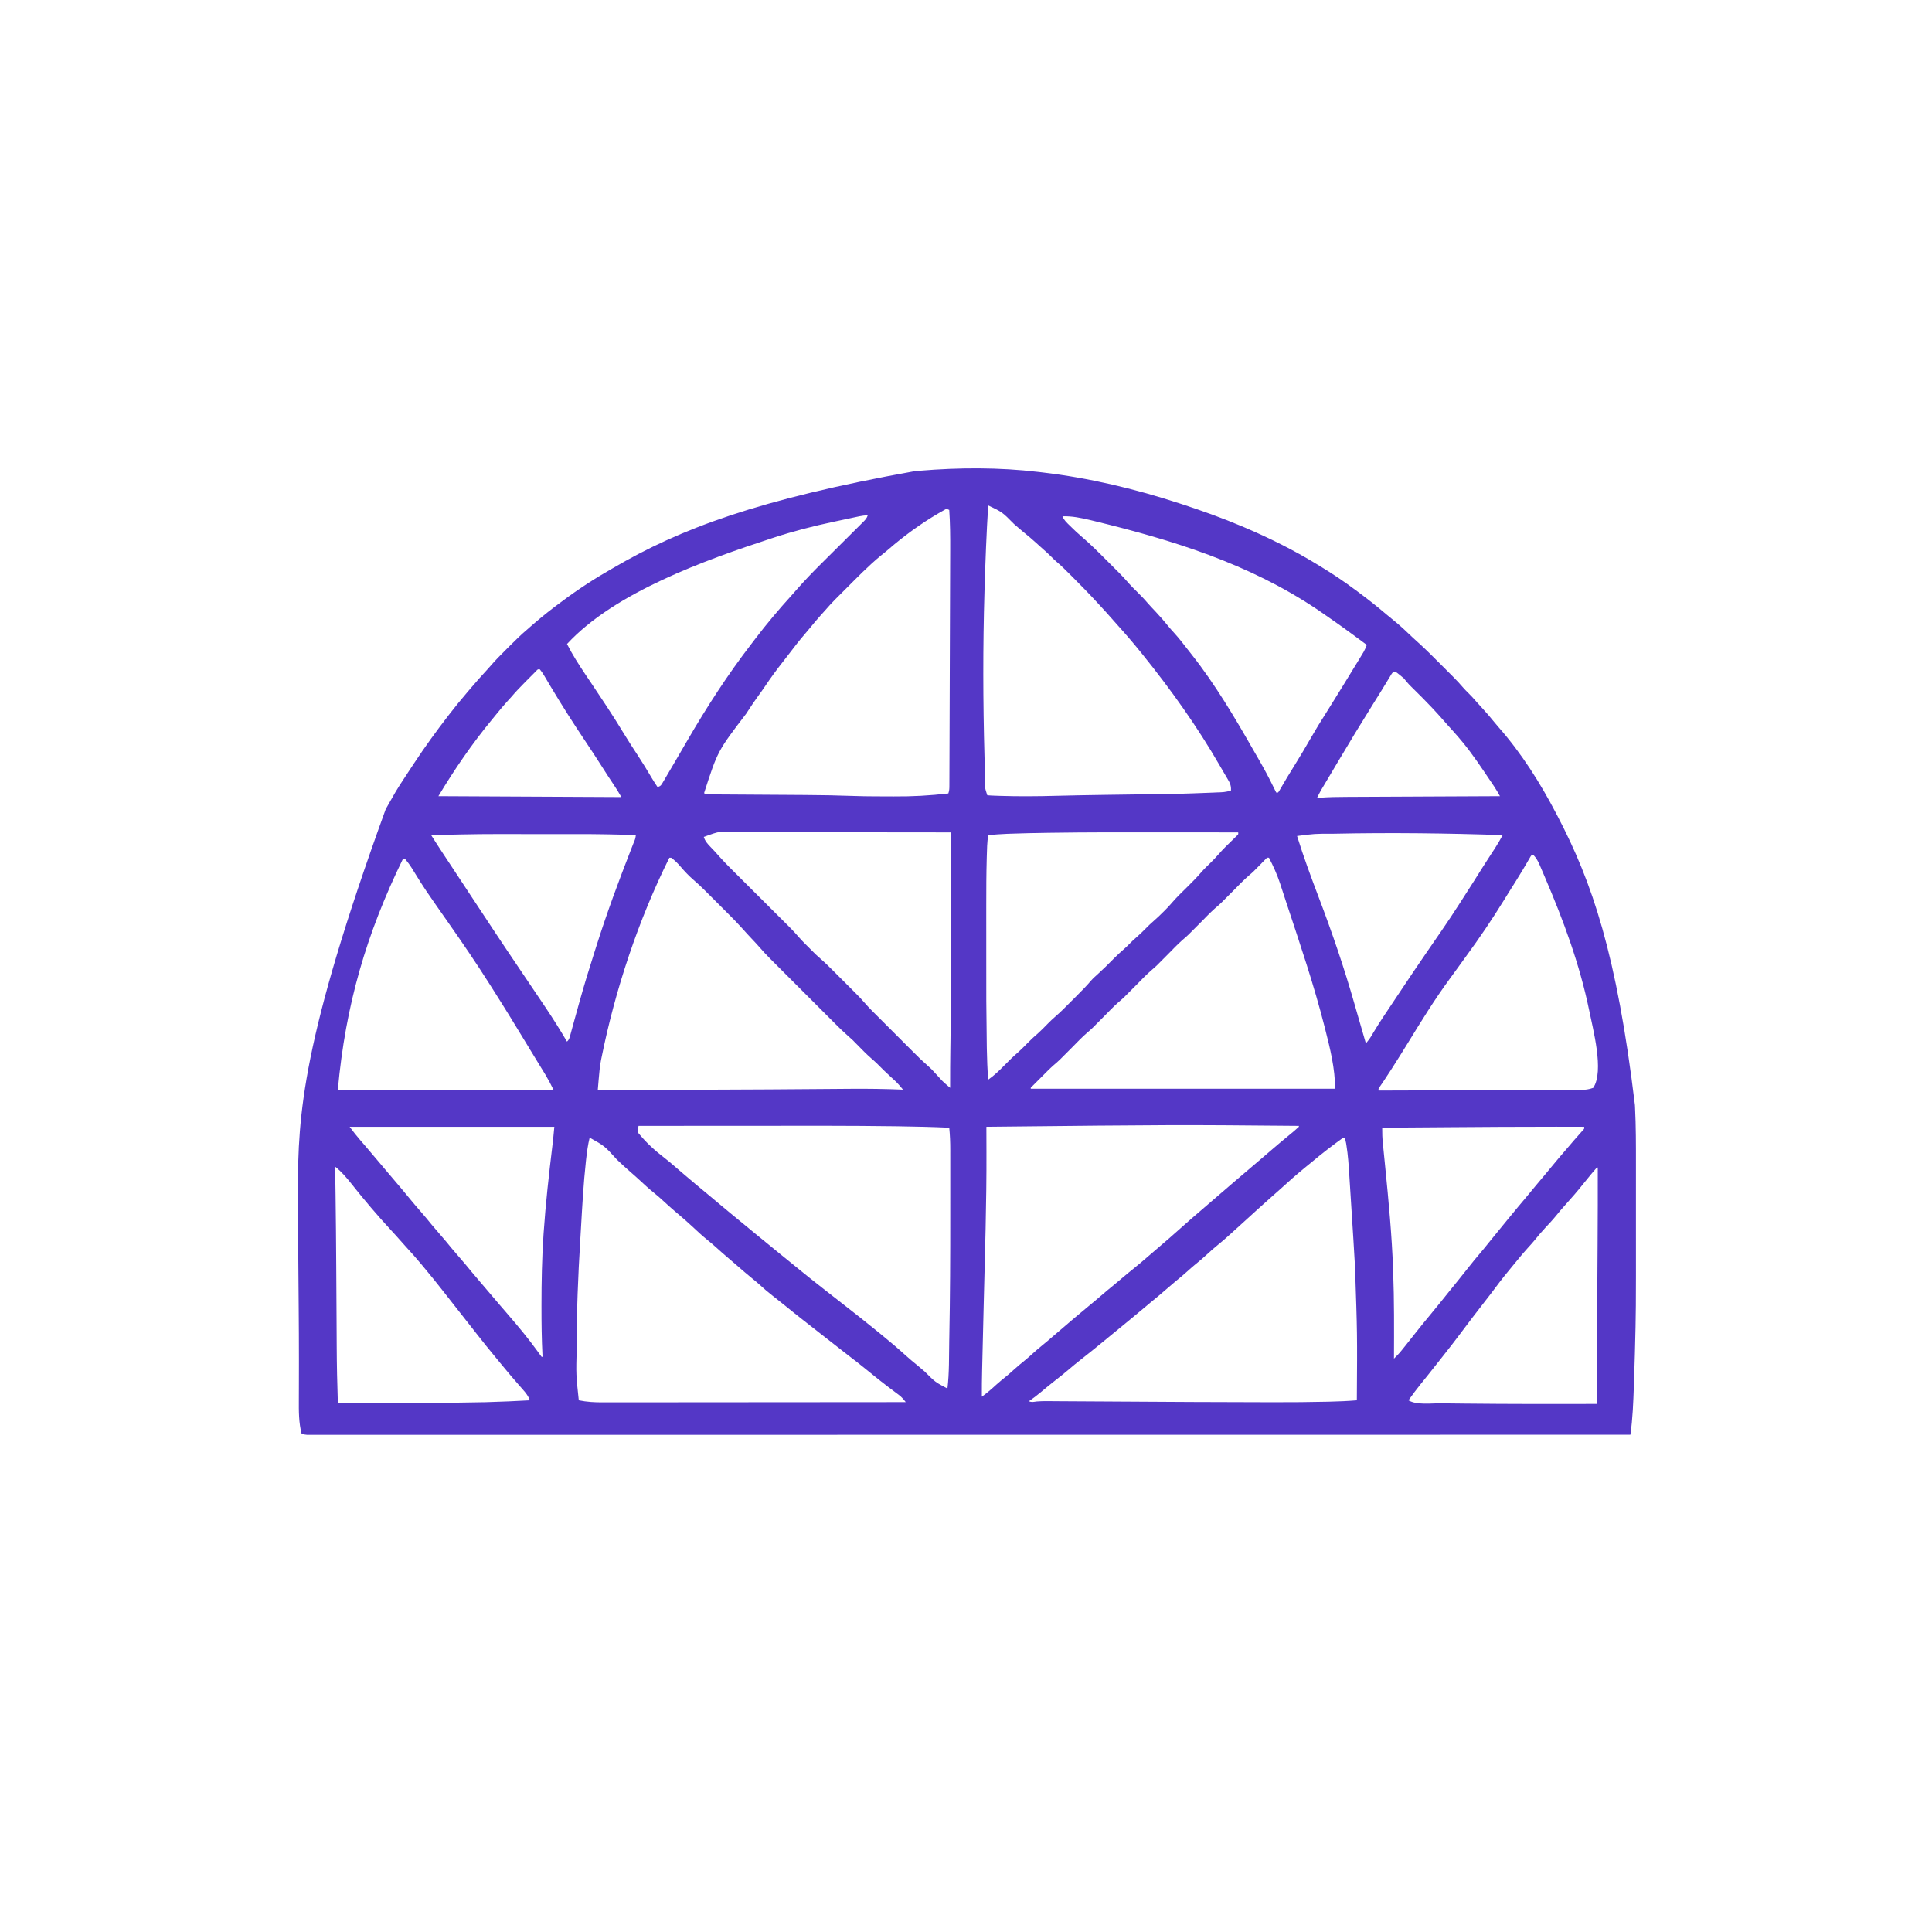 <?xml version="1.0" encoding="UTF-8"?>
<svg version="1.1" xmlns="http://www.w3.org/2000/svg" width="2133" height="2133">
<path d="M0 0 C1.504 0.174 3.007 0.347 4.511 0.52 C56.542 6.597 107.246 18.726 157 35 C158.208 35.395 158.208 35.395 159.441 35.797 C181.626 43.062 203.492 50.912 225 60 C226.118 60.472 227.236 60.945 228.388 61.431 C255.847 73.133 282.523 86.44 308 102 C309.01 102.612 310.021 103.225 311.062 103.855 C324.482 112.009 337.429 120.592 350 130 C351.093 130.808 352.187 131.615 353.281 132.422 C363.891 140.296 374.282 148.435 384.323 157.024 C387.604 159.831 390.935 162.558 394.312 165.25 C401.117 170.785 407.403 176.866 413.759 182.902 C416.264 185.247 418.813 187.54 421.359 189.84 C429.117 196.899 436.496 204.346 443.902 211.771 C446.322 214.197 448.748 216.617 451.174 219.037 C452.737 220.601 454.3 222.166 455.863 223.73 C456.577 224.442 457.291 225.154 458.026 225.887 C462.025 229.904 465.849 234.019 469.541 238.321 C471.272 240.312 473.102 242.168 475 244 C478.171 247.128 481.126 250.369 484.027 253.746 C485.965 255.96 487.951 258.122 489.952 260.278 C494.715 265.413 499.255 270.659 503.645 276.121 C505.303 278.148 506.973 280.132 508.699 282.098 C533.863 310.765 554.393 343.256 572 377 C572.58 378.104 573.16 379.207 573.757 380.344 C611.667 452.901 639.021 532.487 659 699 C659.062 700.198 659.062 700.198 659.126 701.421 C660.181 722.397 660.148 743.364 660.134 764.361 C660.132 769.468 660.134 774.576 660.136 779.684 C660.138 788.286 660.135 796.888 660.13 805.489 C660.126 814.193 660.126 822.896 660.13 831.6 C660.182 926.604 660.182 926.604 659 972 C658.98 972.805 658.959 973.61 658.938 974.439 C658.728 982.659 658.482 990.877 658.18 999.094 C658.058 1002.429 657.948 1005.764 657.838 1009.1 C657.216 1027.068 656.586 1045.193 654 1063 C609.255 1063.005 564.51 1063.011 519.765 1063.016 C518.451 1063.016 518.451 1063.016 517.111 1063.016 C423.32 1063.027 329.528 1063.036 235.736 1063.042 C233.653 1063.042 231.57 1063.043 229.487 1063.043 C185.773 1063.046 142.059 1063.048 98.345 1063.051 C76.387 1063.052 54.428 1063.053 32.47 1063.055 C29.158 1063.055 25.846 1063.055 22.533 1063.055 C-28.489 1063.058 -79.512 1063.062 -130.534 1063.069 C-132.18 1063.069 -132.18 1063.069 -133.86 1063.069 C-151.556 1063.071 -169.252 1063.074 -186.948 1063.076 C-237.901 1063.082 -288.853 1063.089 -339.806 1063.091 C-341.377 1063.091 -341.377 1063.091 -342.98 1063.091 C-365.965 1063.092 -388.95 1063.093 -411.935 1063.094 C-421.183 1063.094 -430.431 1063.095 -439.678 1063.095 C-440.69 1063.095 -441.702 1063.095 -442.745 1063.095 C-475.388 1063.096 -508.031 1063.1 -540.674 1063.106 C-573.541 1063.112 -606.407 1063.115 -639.274 1063.114 C-643.81 1063.113 -648.346 1063.113 -652.882 1063.113 C-653.772 1063.113 -654.661 1063.113 -655.577 1063.113 C-669.689 1063.113 -683.801 1063.116 -697.914 1063.12 C-711.772 1063.124 -725.63 1063.125 -739.488 1063.122 C-747.624 1063.12 -755.761 1063.121 -763.898 1063.126 C-769.92 1063.13 -775.943 1063.128 -781.965 1063.124 C-784.4 1063.123 -786.835 1063.124 -789.27 1063.127 C-792.554 1063.131 -795.838 1063.128 -799.122 1063.124 C-800.077 1063.127 -801.031 1063.129 -802.015 1063.132 C-802.885 1063.129 -803.756 1063.127 -804.653 1063.125 C-805.402 1063.125 -806.15 1063.125 -806.922 1063.125 C-809.058 1062.997 -810.946 1062.585 -813 1062 C-816.192 1049.658 -816.144 1037.05 -816.062 1024.371 C-816.058 1022.919 -816.054 1021.466 -816.05 1020.013 C-816.042 1016.842 -816.031 1013.671 -816.018 1010.499 C-815.984 1001.466 -815.973 992.432 -815.969 983.398 C-815.968 982.403 -815.968 981.408 -815.967 980.382 C-815.962 961.517 -816.075 942.653 -816.219 923.789 C-816.224 923.068 -816.23 922.346 -816.235 921.603 C-816.346 907.038 -816.466 892.473 -816.591 877.908 C-816.825 850.589 -817.047 823.27 -817.055 795.949 C-817.055 794.939 -817.056 793.929 -817.057 792.888 C-817.098 710.16 -812.629 627.243 -720.164 372.367 C-717.901 368.554 -715.714 364.712 -713.591 360.819 C-707.971 350.537 -701.503 340.815 -695.028 331.057 C-692.989 327.984 -690.961 324.905 -688.934 321.824 C-676.96 303.686 -664.318 286.171 -651 269 C-650.518 268.376 -650.036 267.752 -649.539 267.109 C-643.361 259.122 -636.998 251.323 -630.422 243.661 C-628.952 241.944 -627.489 240.221 -626.027 238.496 C-620.373 231.841 -614.613 225.311 -608.668 218.914 C-607.29 217.409 -605.915 215.9 -604.592 214.347 C-599.179 207.991 -593.285 202.134 -587.376 196.245 C-585.566 194.441 -583.762 192.632 -581.959 190.822 C-576.141 185.001 -570.292 179.313 -564 174 C-562.808 172.955 -561.618 171.909 -560.43 170.859 C-552.166 163.614 -543.75 156.649 -535 150 C-534.331 149.489 -533.662 148.978 -532.973 148.452 C-514.785 134.622 -495.721 121.46 -475.887 110.087 C-473.78 108.873 -471.687 107.636 -469.594 106.398 C-394.707 62.494 -308.63 30.188 -136.023 -0.839 C-134.095 -0.992 -132.169 -1.156 -130.243 -1.321 C-87.349 -4.916 -42.763 -5.092 0 0 Z M-55 37 C-56.926 67.643 -58.072 98.312 -59 129 C-59.031 130.033 -59.063 131.065 -59.095 132.129 C-60.907 192.846 -60.772 253.778 -59.07 314.496 C-59.001 316.981 -58.935 319.466 -58.871 321.951 C-58.755 326.364 -58.631 330.776 -58.5 335.188 C-58.465 336.406 -58.429 337.625 -58.393 338.881 C-58.801 348.507 -58.801 348.507 -56 357 C-54.475 357.16 -52.942 357.252 -51.41 357.316 C-49.92 357.379 -49.92 357.379 -48.4 357.444 C-47.299 357.483 -46.197 357.522 -45.062 357.562 C-43.903 357.604 -42.743 357.646 -41.549 357.689 C-21.137 358.349 -0.728 358.166 19.683 357.617 C37.894 357.133 56.105 356.823 74.32 356.564 C77.009 356.525 79.698 356.486 82.387 356.447 C94.127 356.276 105.867 356.107 117.607 355.95 C156.186 355.488 156.186 355.488 194.734 353.996 C195.92 353.933 195.92 353.933 197.13 353.87 C205.186 353.64 205.186 353.64 213 352 C213.462 346.755 212.022 343.5 209.375 339.125 C208.979 338.447 208.583 337.769 208.175 337.071 C207.285 335.55 206.389 334.033 205.489 332.518 C203.887 329.809 202.313 327.084 200.742 324.355 C175.582 280.732 146.602 240.153 115 201 C114.317 200.153 113.634 199.306 112.93 198.434 C104.559 188.128 95.926 178.051 87.004 168.219 C85.187 166.207 83.401 164.173 81.625 162.125 C77.358 157.235 72.97 152.457 68.563 147.692 C67.525 146.569 66.49 145.443 65.457 144.315 C56.725 134.791 47.688 125.583 38.562 116.438 C38 115.873 37.438 115.308 36.859 114.726 C31.274 109.121 25.701 103.544 19.65 98.436 C17.847 96.867 16.173 95.206 14.5 93.5 C11.533 90.486 8.427 87.701 5.223 84.941 C2.67 82.712 0.181 80.42 -2.312 78.125 C-6.748 74.079 -11.31 70.253 -15.98 66.484 C-19.567 63.534 -23.064 60.491 -26.562 57.438 C-39.482 44.351 -39.482 44.351 -55 37 Z M-104.125 42.414 C-105.424 43.137 -106.715 43.876 -108 44.625 C-108.703 45.029 -109.406 45.433 -110.13 45.849 C-129.506 57.196 -148.165 70.785 -165.109 85.508 C-167.774 87.805 -170.494 90.001 -173.25 92.188 C-187.414 103.804 -200.174 117.076 -213.125 130 C-213.855 130.728 -214.586 131.455 -215.338 132.205 C-217.46 134.321 -219.578 136.441 -221.695 138.562 C-222.327 139.192 -222.959 139.822 -223.61 140.471 C-227.394 144.275 -230.993 148.196 -234.497 152.259 C-236.416 154.482 -238.394 156.646 -240.375 158.812 C-244.274 163.133 -247.975 167.581 -251.633 172.105 C-253.684 174.613 -255.774 177.081 -257.886 179.537 C-263.731 186.345 -269.202 193.396 -274.613 200.551 C-276.871 203.532 -279.16 206.485 -281.48 209.418 C-288.666 218.507 -295.417 227.777 -301.867 237.402 C-304.146 240.79 -306.516 244.096 -308.934 247.387 C-312.87 252.769 -316.564 258.279 -320.188 263.875 C-320.832 264.867 -321.476 265.86 -322.14 266.883 C-353.672 308.161 -353.672 308.161 -368.54 354.174 C-368.362 354.777 -368.184 355.379 -368 356 C-367.301 356.004 -366.602 356.008 -365.882 356.013 C-348.722 356.117 -331.562 356.226 -314.402 356.339 C-306.103 356.394 -297.804 356.448 -289.505 356.497 C-282.255 356.541 -275.006 356.587 -267.756 356.637 C-263.932 356.663 -260.108 356.688 -256.285 356.709 C-238.681 356.808 -221.115 357.137 -203.522 357.775 C-195.848 358.05 -188.183 358.176 -180.504 358.203 C-179.831 358.206 -179.158 358.209 -178.465 358.212 C-174.914 358.226 -171.364 358.236 -167.814 358.24 C-164.981 358.245 -162.149 358.259 -159.316 358.281 C-139.019 358.44 -119.166 357.366 -99 355 C-98.024 352.073 -97.87 350.188 -97.859 347.139 C-97.852 346.131 -97.846 345.123 -97.84 344.085 C-97.838 342.974 -97.837 341.864 -97.835 340.72 C-97.829 339.542 -97.824 338.365 -97.818 337.152 C-97.803 333.877 -97.793 330.603 -97.785 327.328 C-97.775 323.798 -97.759 320.268 -97.744 316.738 C-97.715 309.816 -97.692 302.894 -97.671 295.972 C-97.654 290.338 -97.635 284.704 -97.614 279.07 C-97.611 278.268 -97.608 277.467 -97.605 276.641 C-97.599 275.012 -97.593 273.383 -97.587 271.754 C-97.531 256.46 -97.482 241.166 -97.434 225.872 C-97.393 212.78 -97.347 199.689 -97.297 186.597 C-97.239 171.383 -97.184 156.169 -97.134 140.954 C-97.129 139.326 -97.124 137.699 -97.118 136.071 C-97.116 135.27 -97.113 134.469 -97.11 133.644 C-97.092 128.032 -97.071 122.421 -97.049 116.809 C-97.022 109.947 -96.999 103.085 -96.981 96.223 C-96.971 92.729 -96.96 89.235 -96.945 85.741 C-96.883 71.123 -96.991 56.587 -98 42 C-101.062 40.602 -101.062 40.602 -104.125 42.414 Z M-197.182 48.99 C-198.219 49.208 -199.256 49.426 -200.324 49.65 C-201.447 49.891 -202.57 50.131 -203.727 50.379 C-204.902 50.629 -206.078 50.878 -207.289 51.136 C-209.793 51.669 -212.296 52.205 -214.799 52.742 C-218.533 53.543 -222.268 54.331 -226.004 55.119 C-248.314 59.867 -270.325 65.506 -292 72.625 C-292.768 72.876 -293.536 73.126 -294.327 73.385 C-367.271 97.265 -467.245 132.803 -520 190 C-514.023 201.74 -507.025 212.706 -499.688 223.625 C-499.215 224.329 -498.742 225.032 -498.255 225.757 C-496.305 228.658 -494.354 231.557 -492.4 234.456 C-487.261 242.085 -482.178 249.751 -477.125 257.438 C-476.689 258.101 -476.252 258.765 -475.803 259.449 C-469.241 269.44 -462.896 279.542 -456.683 289.754 C-451.748 297.849 -446.603 305.788 -441.386 313.703 C-436.192 321.62 -431.3 329.694 -426.488 337.848 C-424.435 341.314 -422.273 344.673 -420 348 C-416.244 346.748 -415.894 345.633 -413.918 342.277 C-413.323 341.277 -412.728 340.276 -412.116 339.245 C-411.479 338.154 -410.843 337.062 -410.188 335.938 C-409.187 334.244 -409.187 334.244 -408.166 332.517 C-406.099 329.018 -404.049 325.509 -402 322 C-400.832 320.006 -399.664 318.013 -398.496 316.02 C-394.646 309.435 -390.813 302.841 -386.981 296.246 C-365.631 259.5 -342.732 224.023 -316.789 190.328 C-315.268 188.349 -313.756 186.365 -312.25 184.375 C-299.597 167.726 -286.053 151.698 -272 136.215 C-270.204 134.226 -268.44 132.214 -266.688 130.188 C-257.616 119.807 -248.068 109.936 -238.28 100.235 C-236.247 98.22 -234.217 96.201 -232.189 94.181 C-226.433 88.449 -220.671 82.723 -214.906 77.001 C-211.354 73.476 -207.807 69.947 -204.263 66.414 C-202.918 65.075 -201.57 63.737 -200.221 62.402 C-198.348 60.548 -196.48 58.687 -194.615 56.826 C-194.057 56.277 -193.5 55.729 -192.926 55.163 C-190.555 52.787 -189.077 51.232 -188 48 C-191.37 48 -193.927 48.302 -197.182 48.99 Z M27 49 C28.666 53.333 31.874 56.136 35.125 59.312 C35.713 59.894 36.301 60.475 36.907 61.073 C40.489 64.588 44.131 68 47.954 71.253 C57.541 79.439 66.427 88.272 75.323 97.193 C77.689 99.564 80.06 101.93 82.432 104.295 C83.959 105.823 85.485 107.351 87.012 108.879 C87.71 109.575 88.408 110.271 89.127 110.988 C93.048 114.928 96.795 118.963 100.408 123.188 C103.121 126.276 106.065 129.126 109 132 C113.175 136.132 117.244 140.27 121.039 144.758 C123.897 148.025 126.896 151.156 129.875 154.312 C134.794 159.541 139.454 164.859 143.934 170.469 C146.001 173.001 148.161 175.407 150.375 177.812 C155.377 183.316 159.921 189.142 164.464 195.022 C166.07 197.09 167.693 199.144 169.32 201.195 C195.634 234.487 217.265 271.182 238.269 307.975 C239.942 310.899 241.629 313.816 243.32 316.73 C249.258 326.989 254.834 337.333 260 348 C260.997 350.001 261.996 352.002 263 354 C263.66 354 264.32 354 265 354 C266.162 352.52 266.162 352.52 267.258 350.539 C267.71 349.771 268.162 349.003 268.628 348.212 C269.122 347.359 269.616 346.505 270.125 345.625 C271.213 343.775 272.303 341.926 273.395 340.078 C273.978 339.089 274.561 338.099 275.163 337.08 C278.311 331.803 281.57 326.595 284.812 321.375 C290.291 312.528 295.589 303.598 300.75 294.562 C306.416 284.649 312.343 274.959 318.505 265.348 C321.189 261.132 323.812 256.878 326.438 252.625 C326.979 251.748 327.521 250.87 328.079 249.967 C329.175 248.191 330.272 246.415 331.368 244.64 C332.968 242.051 334.575 239.466 336.184 236.883 C342.252 227.129 348.253 217.336 354.188 207.5 C354.836 206.431 355.484 205.362 356.152 204.261 C356.755 203.257 357.359 202.253 357.98 201.219 C358.516 200.331 359.051 199.444 359.602 198.529 C360.96 196.072 362.019 193.627 363 191 C336.79 171.593 336.79 171.593 310 153 C309.159 152.436 308.317 151.871 307.451 151.29 C232.32 101.108 148.373 75.144 61.375 54.062 C60.141 53.763 58.907 53.464 57.636 53.156 C47.444 50.752 37.506 48.65 27 49 Z M-554.227 219.984 C-555.136 220.897 -556.044 221.81 -556.98 222.75 C-557.472 223.242 -557.963 223.733 -558.469 224.24 C-559.512 225.286 -560.554 226.336 -561.593 227.387 C-563.159 228.971 -564.732 230.547 -566.307 232.121 C-571.744 237.578 -576.997 243.139 -582 249 C-583.454 250.608 -584.912 252.212 -586.375 253.812 C-590.219 258.077 -593.895 262.449 -597.504 266.914 C-599.312 269.149 -601.131 271.372 -602.965 273.586 C-624.804 300.043 -644.359 328.599 -662 358 C-595.34 358.33 -528.68 358.66 -460 359 C-462.655 354.355 -465.262 350.023 -468.25 345.625 C-472.865 338.781 -477.317 331.838 -481.75 324.875 C-487.374 316.051 -493.091 307.3 -498.917 298.607 C-512.525 278.289 -525.693 257.692 -538.211 236.684 C-538.891 235.543 -538.891 235.543 -539.585 234.378 C-540.586 232.697 -541.583 231.013 -542.579 229.329 C-543.364 228.008 -543.364 228.008 -544.164 226.66 C-544.635 225.864 -545.107 225.067 -545.592 224.246 C-546.967 222.053 -548.326 219.976 -550 218 C-552.248 217.778 -552.248 217.778 -554.227 219.984 Z M392 221 C390.406 222.879 390.406 222.879 388.953 225.406 C388.363 226.365 387.774 227.324 387.166 228.312 C386.534 229.364 385.902 230.416 385.25 231.5 C383.89 233.722 382.529 235.943 381.168 238.164 C380.466 239.317 379.765 240.469 379.064 241.622 C375.941 246.734 372.749 251.802 369.562 256.875 C356.289 278.107 343.269 299.469 330.533 321.026 C327.812 325.631 325.081 330.229 322.344 334.824 C321.245 336.67 320.147 338.517 319.049 340.363 C318.029 342.076 317.008 343.788 315.986 345.5 C315.372 346.534 314.758 347.568 314.125 348.633 C313.591 349.529 313.058 350.425 312.508 351.348 C310.896 354.183 309.449 357.079 308 360 C308.792 359.93 309.584 359.86 310.4 359.788 C320.561 358.97 330.659 358.829 340.847 358.795 C342.701 358.785 344.556 358.775 346.41 358.765 C351.401 358.738 356.391 358.717 361.382 358.697 C366.614 358.675 371.846 358.647 377.077 358.621 C386.965 358.571 396.853 358.526 406.74 358.483 C418.005 358.433 429.27 358.378 440.535 358.323 C463.69 358.209 486.845 358.103 510 358 C509.366 356.887 508.733 355.774 508.08 354.627 C507.723 354 507.367 353.374 506.999 352.729 C505.935 350.887 504.813 349.103 503.625 347.338 C502.993 346.395 502.993 346.395 502.348 345.433 C501.903 344.776 501.458 344.119 501 343.441 C500.524 342.735 500.047 342.028 499.556 341.3 C498.549 339.807 497.541 338.315 496.531 336.824 C495.027 334.603 493.531 332.377 492.035 330.15 C487.057 322.77 481.973 315.49 476.637 308.363 C476.163 307.73 475.689 307.096 475.2 306.444 C468.071 297.021 460.183 288.206 452.23 279.477 C450.351 277.389 448.5 275.283 446.656 273.164 C443.275 269.295 439.824 265.501 436.312 261.75 C435.688 261.083 435.064 260.415 434.421 259.727 C427.999 252.914 421.369 246.312 414.702 239.739 C413.889 238.935 413.076 238.13 412.238 237.301 C411.517 236.591 410.795 235.881 410.052 235.15 C407.879 232.873 405.959 230.461 404 228 C402.524 226.677 401.003 225.403 399.438 224.188 C398.673 223.583 397.909 222.978 397.121 222.355 C394.998 220.731 394.998 220.731 392 221 Z M-369 403 C-367.549 407.7 -364.784 410.724 -361.438 414.188 C-360.435 415.243 -359.434 416.299 -358.434 417.355 C-357.91 417.905 -357.387 418.454 -356.848 419.02 C-354.98 421.022 -353.182 423.073 -351.378 425.132 C-344.861 432.38 -337.911 439.2 -331.002 446.073 C-328.477 448.585 -325.955 451.101 -323.433 453.618 C-318.083 458.956 -312.729 464.291 -307.375 469.625 C-301.158 475.818 -294.943 482.013 -288.732 488.212 C-286.257 490.68 -283.78 493.145 -281.302 495.61 C-279.775 497.134 -278.247 498.658 -276.72 500.182 C-276.04 500.858 -275.359 501.533 -274.657 502.229 C-270.772 506.114 -267.076 510.109 -263.495 514.277 C-261.563 516.504 -259.524 518.605 -257.441 520.691 C-256.643 521.491 -255.844 522.291 -255.021 523.115 C-254.21 523.923 -253.399 524.73 -252.562 525.562 C-251.755 526.374 -250.947 527.185 -250.115 528.021 C-249.315 528.82 -248.516 529.619 -247.691 530.441 C-246.982 531.15 -246.272 531.858 -245.541 532.588 C-243.496 534.529 -241.422 536.375 -239.287 538.213 C-234.559 542.325 -230.139 546.717 -225.715 551.152 C-224.855 552.011 -223.995 552.87 -223.109 553.755 C-221.302 555.562 -219.496 557.37 -217.691 559.178 C-214.946 561.929 -212.195 564.675 -209.443 567.42 C-207.679 569.185 -205.916 570.95 -204.152 572.715 C-203.339 573.527 -202.525 574.338 -201.687 575.175 C-198.274 578.601 -194.924 582.031 -191.787 585.713 C-186.29 592.091 -180.209 597.934 -174.254 603.879 C-172.915 605.218 -171.577 606.558 -170.239 607.897 C-167.444 610.693 -164.647 613.488 -161.849 616.281 C-158.281 619.844 -154.717 623.411 -151.155 626.979 C-148.395 629.743 -145.633 632.504 -142.87 635.264 C-141.555 636.578 -140.242 637.892 -138.929 639.207 C-129.965 648.191 -129.965 648.191 -120.532 656.677 C-118.618 658.33 -116.885 660.103 -115.184 661.973 C-114.564 662.645 -113.945 663.317 -113.307 664.01 C-112.69 664.687 -112.073 665.365 -111.438 666.062 C-110.19 667.432 -108.939 668.798 -107.684 670.16 C-107.143 670.754 -106.602 671.349 -106.045 671.961 C-104.215 673.786 -102.338 675.453 -100.372 677.127 C-99.741 677.666 -99.11 678.204 -98.459 678.759 C-97.978 679.169 -97.496 679.578 -97 680 C-97.006 678.705 -97.012 677.411 -97.017 676.077 C-97.054 663.557 -96.958 651.042 -96.783 638.524 C-96.761 636.918 -96.739 635.311 -96.717 633.704 C-96.682 631.19 -96.647 628.676 -96.612 626.163 C-95.976 580.258 -95.873 534.361 -95.928 488.453 C-95.94 478.541 -95.945 468.629 -95.95 458.717 C-95.96 438.478 -95.977 418.239 -96 398 C-128.392 397.954 -160.783 397.919 -193.175 397.898 C-197.004 397.895 -200.832 397.893 -204.661 397.89 C-205.423 397.89 -206.185 397.889 -206.971 397.889 C-219.293 397.88 -231.616 397.864 -243.939 397.846 C-256.594 397.827 -269.249 397.816 -281.904 397.812 C-289.706 397.809 -297.508 397.8 -305.31 397.784 C-311.303 397.772 -317.297 397.771 -323.291 397.774 C-325.741 397.773 -328.192 397.769 -330.642 397.762 C-350.893 396.394 -350.893 396.394 -369 403 Z M15.754 398.41 C13.624 398.441 11.494 398.471 9.365 398.501 C-4.148 398.694 -17.655 398.972 -31.161 399.472 C-32.183 399.51 -33.205 399.547 -34.259 399.585 C-41.192 399.862 -48.09 400.374 -55 401 C-56.213 408.867 -56.346 416.77 -56.554 424.713 C-56.575 425.477 -56.596 426.241 -56.618 427.028 C-57.079 444.067 -57.148 461.101 -57.134 478.145 C-57.132 482.373 -57.134 486.6 -57.136 490.828 C-57.138 497.933 -57.135 505.038 -57.13 512.143 C-57.126 519.309 -57.126 526.475 -57.13 533.64 C-57.175 583.887 -57.175 583.887 -56.555 634.129 C-56.535 635.172 -56.516 636.215 -56.496 637.29 C-56.278 648.554 -55.891 659.768 -55 671 C-48.512 666.434 -43.031 661.24 -37.5 655.562 C-32.443 650.395 -27.374 645.368 -21.885 640.66 C-18.775 637.921 -15.898 634.96 -13 632 C-8.857 627.809 -4.691 623.773 -0.188 619.969 C3.607 616.554 7.156 612.884 10.727 609.236 C13.568 606.352 16.441 603.587 19.527 600.965 C25.514 595.794 31.028 590.121 36.609 584.521 C38.558 582.567 40.512 580.618 42.467 578.67 C48.016 573.123 53.497 567.591 58.582 561.609 C60.859 559.025 63.368 556.796 65.938 554.5 C71.917 549.095 77.622 543.448 83.267 537.695 C87.118 533.794 91.087 530.117 95.239 526.538 C97.255 524.778 99.141 522.925 101 521 C103.52 518.441 106.081 516.018 108.812 513.688 C112.202 510.777 115.365 507.678 118.5 504.5 C121.533 501.426 124.579 498.42 127.875 495.625 C131.605 492.434 135.087 489.026 138.562 485.562 C139.093 485.037 139.623 484.511 140.169 483.969 C142.958 481.171 145.616 478.312 148.184 475.309 C153.459 469.214 159.295 463.648 165.03 457.991 C170.339 452.746 175.557 447.493 180.408 441.814 C183.655 438.113 187.231 434.729 190.75 431.289 C193.743 428.336 196.609 425.341 199.348 422.148 C204.217 416.505 209.608 411.382 214.943 406.184 C216.114 405.029 216.114 405.029 217.309 403.852 C218.373 402.812 218.373 402.812 219.459 401.752 C221.22 400.139 221.22 400.139 221 398 C200.157 397.976 179.314 397.959 158.47 397.948 C148.784 397.943 139.097 397.936 129.41 397.925 C91.522 397.88 53.638 397.86 15.754 398.41 Z M328 399.438 C326.556 399.467 326.556 399.467 325.083 399.497 C305.406 399.463 305.406 399.463 286 402 C293.176 425.015 301.511 447.56 310.069 470.088 C324.742 508.729 337.974 547.339 349.314 587.102 C350.97 592.905 352.646 598.704 354.328 604.5 C354.589 605.399 354.85 606.299 355.119 607.226 C355.626 608.974 356.134 610.722 356.641 612.47 C357.792 616.437 358.939 620.406 360.086 624.375 C360.282 625.054 360.478 625.732 360.68 626.432 C361.12 627.954 361.56 629.477 362 631 C364.238 628.26 366.376 625.579 368.164 622.523 C368.554 621.868 368.944 621.212 369.345 620.536 C369.979 619.466 369.979 619.466 370.625 618.375 C377.163 607.518 384.237 597.024 391.304 586.508 C394.264 582.102 397.21 577.686 400.148 573.266 C409.695 558.906 419.309 544.599 429.1 530.405 C455.965 491.493 455.965 491.493 481.38 451.63 C484.287 446.909 487.27 442.237 490.25 437.562 C491.114 436.205 491.114 436.205 491.996 434.82 C494.693 430.589 497.405 426.368 500.145 422.164 C500.639 421.405 501.133 420.647 501.642 419.865 C502.546 418.48 503.452 417.096 504.362 415.715 C507.484 410.937 510.282 406.017 513 401 C451.394 398.913 389.627 398.159 328 399.438 Z M-670 401 C-665.721 407.756 -661.401 414.48 -656.992 421.152 C-656.437 421.993 -655.883 422.835 -655.311 423.701 C-653.5 426.447 -651.688 429.192 -649.875 431.938 C-648.589 433.887 -647.303 435.836 -646.017 437.785 C-644.019 440.813 -642.022 443.841 -640.024 446.868 C-635.508 453.713 -630.996 460.56 -626.488 467.41 C-608.47 494.786 -590.428 522.147 -572.016 549.261 C-563.731 561.461 -555.48 573.684 -547.277 585.941 C-546.076 587.734 -544.874 589.526 -543.67 591.316 C-535.378 603.65 -527.523 616.182 -520 629 C-517.683 626.683 -517.365 625.338 -516.51 622.207 C-516.092 620.696 -516.092 620.696 -515.666 619.155 C-515.218 617.501 -515.218 617.501 -514.762 615.812 C-514.107 613.439 -513.452 611.065 -512.796 608.692 C-512.281 606.811 -512.281 606.811 -511.755 604.892 C-509.959 598.336 -508.132 591.789 -506.301 585.242 C-506.025 584.257 -506.025 584.257 -505.745 583.252 C-500.797 565.573 -495.403 548.046 -489.816 530.559 C-488.976 527.925 -488.141 525.289 -487.306 522.653 C-475.965 486.873 -463.005 451.836 -449.333 416.887 C-448.977 415.974 -448.621 415.061 -448.254 414.121 C-447.584 412.401 -446.911 410.682 -446.234 408.965 C-444.597 405.098 -444.597 405.098 -444 401 C-465.682 400.181 -487.329 399.847 -509.024 399.866 C-513.13 399.868 -517.235 399.866 -521.34 399.864 C-528.231 399.862 -535.122 399.865 -542.013 399.87 C-548.99 399.874 -555.967 399.874 -562.944 399.87 C-616.481 399.767 -616.481 399.767 -670 401 Z M545 423 C543.821 424.513 543.821 424.513 542.707 426.531 C542.25 427.31 541.792 428.088 541.321 428.89 C540.823 429.751 540.325 430.612 539.812 431.5 C538.723 433.35 537.632 435.199 536.539 437.047 C535.962 438.023 535.385 439 534.79 440.006 C529.967 448.073 524.906 455.995 519.906 463.953 C518.05 466.919 516.212 469.895 514.379 472.875 C501.276 494.127 487.295 514.78 472.528 534.911 C469.283 539.347 466.077 543.811 462.865 548.27 C460.224 551.933 457.573 555.586 454.891 559.219 C438.047 582.12 423.102 606.404 408.25 630.625 C402.748 639.595 397.173 648.512 391.5 657.375 C390.866 658.366 390.232 659.357 389.579 660.377 C387.006 664.383 384.428 668.382 381.754 672.321 C381.02 673.404 380.287 674.486 379.531 675.602 C378.519 677.08 378.519 677.08 377.486 678.588 C375.825 680.812 375.825 680.812 376 683 C405.182 682.918 434.363 682.826 463.544 682.72 C466.99 682.707 470.436 682.695 473.882 682.683 C474.911 682.679 474.911 682.679 475.961 682.675 C487.066 682.635 498.17 682.603 509.275 682.573 C520.671 682.541 532.068 682.503 543.464 682.457 C549.864 682.432 556.264 682.41 562.665 682.397 C568.689 682.384 574.712 682.362 580.736 682.333 C582.947 682.324 585.158 682.318 587.369 682.316 C590.388 682.312 593.407 682.297 596.427 682.278 C597.301 682.28 598.176 682.282 599.077 682.284 C604.079 682.239 608.31 681.813 613 680 C625.344 661.484 612.47 614.493 608.454 594.199 C598.014 543.603 580.095 495.188 559.78 447.821 C559.06 446.14 558.345 444.458 557.63 442.776 C556.535 440.2 555.428 437.63 554.312 435.062 C553.877 434.044 553.877 434.044 553.432 433.005 C551.746 429.206 549.84 426.048 547 423 C546.34 423 545.68 423 545 423 Z M-407 426 C-441.097 494.37 -466.827 571.711 -481.875 646.562 C-482.162 647.95 -482.162 647.95 -482.455 649.365 C-483.815 656.517 -484.457 663.675 -485.063 670.926 C-485.154 671.992 -485.245 673.058 -485.338 674.157 C-485.561 676.771 -485.781 679.385 -486 682 C-466.558 682.031 -447.116 682.05 -427.675 682.061 C-425.322 682.062 -422.969 682.064 -420.616 682.066 C-380.039 682.091 -339.463 682.009 -298.887 681.742 C-297.007 681.73 -295.128 681.718 -293.248 681.705 C-275.84 681.592 -258.432 681.471 -241.024 681.331 C-234.129 681.275 -227.235 681.224 -220.34 681.175 C-216.362 681.147 -212.384 681.116 -208.406 681.079 C-188.573 680.898 -168.819 681.161 -149 682 C-149.96 680.873 -150.92 679.746 -151.881 678.62 C-152.416 677.993 -152.951 677.365 -153.502 676.719 C-155.086 674.902 -156.735 673.229 -158.516 671.605 C-159.122 671.047 -159.728 670.489 -160.353 669.914 C-160.979 669.344 -161.605 668.775 -162.25 668.188 C-167.486 663.368 -172.599 658.484 -177.559 653.379 C-179.554 651.434 -181.58 649.622 -183.691 647.809 C-189.405 642.852 -194.631 637.415 -199.934 632.027 C-200.729 631.224 -201.524 630.421 -202.344 629.594 C-203.399 628.522 -203.399 628.522 -204.475 627.428 C-206.477 625.503 -208.503 623.695 -210.609 621.889 C-215.189 617.891 -219.491 613.65 -223.783 609.346 C-224.622 608.509 -225.46 607.672 -226.324 606.81 C-229.074 604.065 -231.82 601.316 -234.566 598.566 C-236.488 596.645 -238.411 594.723 -240.333 592.802 C-244.354 588.784 -248.372 584.763 -252.389 580.741 C-257.016 576.109 -261.646 571.481 -266.278 566.854 C-270.274 562.863 -274.268 558.869 -278.261 554.874 C-280.637 552.496 -283.014 550.119 -285.392 547.744 C-288.046 545.093 -290.696 542.439 -293.346 539.783 C-294.122 539.01 -294.898 538.236 -295.697 537.439 C-299.768 533.351 -303.682 529.184 -307.438 524.804 C-310.16 521.661 -313.024 518.65 -315.875 515.625 C-319.678 511.586 -323.435 507.518 -327.119 503.371 C-331.85 498.111 -336.777 493.078 -341.785 488.082 C-342.686 487.181 -343.586 486.279 -344.514 485.35 C-346.403 483.461 -348.292 481.572 -350.184 479.686 C-352.586 477.289 -354.984 474.888 -357.381 472.485 C-359.701 470.161 -362.024 467.84 -364.348 465.52 C-365.197 464.668 -366.046 463.817 -366.921 462.94 C-371.269 458.609 -375.682 454.421 -380.345 450.428 C-385.507 445.974 -390.205 440.994 -394.625 435.812 C-397.744 432.185 -401.06 428.745 -405 426 C-405.66 426 -406.32 426 -407 426 Z M251.431 427.358 C250.822 427.983 250.213 428.609 249.586 429.254 C248.567 430.289 248.567 430.289 247.527 431.346 C246.462 432.443 246.462 432.443 245.375 433.562 C237.524 441.612 237.524 441.612 233.352 445.152 C226.879 450.717 220.999 456.936 215 463 C201.303 476.847 201.303 476.847 195.164 482.059 C189.535 487.109 184.317 492.625 179 498 C165.273 511.877 165.273 511.877 159.133 517.09 C153.685 521.969 148.64 527.302 143.5 532.5 C130.334 545.816 130.334 545.816 126.031 549.469 C119.645 554.898 113.89 561.046 108 567 C94.273 580.877 94.273 580.877 88.133 586.09 C82.685 590.969 77.64 596.302 72.5 601.5 C59.334 614.816 59.334 614.816 55.031 618.469 C48.645 623.898 42.89 630.046 37 636 C23.143 650.008 23.143 650.008 17.043 655.188 C12.707 659.033 8.658 663.195 4.57 667.3 C2.979 668.896 1.382 670.487 -0.215 672.078 C-1.227 673.091 -2.239 674.104 -3.25 675.117 C-4.619 676.488 -4.619 676.488 -6.016 677.886 C-8.114 679.638 -8.114 679.638 -8 681 C102.88 681 213.76 681 328 681 C328 658.61 322.498 636.597 317 615 C316.827 614.318 316.655 613.636 316.477 612.934 C304.692 566.443 289.203 520.966 274.14 475.459 C272.955 471.862 271.78 468.262 270.607 464.661 C269.82 462.264 269.033 459.866 268.246 457.469 C267.894 456.382 267.543 455.294 267.181 454.174 C263.947 444.368 259.724 435.168 255 426 C252.906 425.782 252.906 425.782 251.431 427.358 Z M-701 427 C-741.688 510.384 -764.503 588.536 -773 682 C-694.46 682 -615.92 682 -535 682 C-539.09 673.775 -539.09 673.775 -543.609 665.883 C-544.273 664.796 -544.936 663.709 -545.619 662.589 C-546.33 661.435 -547.04 660.28 -547.75 659.125 C-548.502 657.896 -549.253 656.667 -550.004 655.438 C-551.56 652.891 -553.118 650.344 -554.677 647.799 C-556.905 644.158 -559.121 640.51 -561.332 636.859 C-561.683 636.28 -562.033 635.702 -562.395 635.105 C-563.099 633.942 -563.804 632.778 -564.508 631.615 C-576.33 612.105 -588.234 592.645 -600.479 573.396 C-602.11 570.827 -603.735 568.253 -605.359 565.68 C-620.031 542.473 -635.492 519.839 -651.246 497.359 C-677.112 460.441 -677.112 460.441 -688.716 441.694 C-693.423 434.028 -693.423 434.028 -699 427 C-699.66 427 -700.32 427 -701 427 Z M-57 723 C-56.998 723.56 -56.996 724.12 -56.993 724.698 C-56.97 730.903 -56.956 737.108 -56.945 743.312 C-56.94 745.584 -56.934 747.855 -56.925 750.126 C-56.705 807.014 -58.618 863.926 -59.993 920.793 C-60.318 934.266 -60.643 947.739 -60.965 961.212 C-61.093 966.577 -61.222 971.942 -61.353 977.306 C-61.434 980.63 -61.514 983.953 -61.593 987.276 C-61.629 988.797 -61.666 990.318 -61.704 991.839 C-61.945 1001.562 -62.044 1011.275 -62 1021 C-56.246 1016.891 -51.055 1012.372 -45.859 1007.578 C-42.242 1004.317 -38.473 1001.273 -34.684 998.215 C-32.053 996.044 -29.521 993.798 -27 991.5 C-22.7 987.581 -18.241 983.908 -13.719 980.25 C-11.079 978.065 -8.533 975.808 -6 973.5 C-2.68 970.477 0.698 967.575 4.188 964.75 C8.662 961.127 13.034 957.405 17.375 953.625 C23.67 948.144 30.015 942.729 36.398 937.352 C38.039 935.967 39.676 934.578 41.312 933.188 C46.319 928.935 51.339 924.706 56.438 920.562 C60.684 917.107 64.853 913.573 69 910 C74.012 905.682 79.082 901.451 84.219 897.281 C87.364 894.702 90.465 892.074 93.562 889.438 C97.309 886.251 101.078 883.112 104.938 880.062 C110.828 875.39 116.5 870.472 122.19 865.56 C124.525 863.548 126.867 861.544 129.209 859.541 C139.836 850.45 150.455 841.35 160.824 831.965 C166.908 826.471 173.146 821.154 179.374 815.825 C183.764 812.067 188.136 808.288 192.5 804.5 C199.065 798.803 205.657 793.139 212.262 787.488 C214.02 785.983 215.776 784.476 217.531 782.969 C223.704 777.669 229.893 772.391 236.108 767.142 C240.065 763.798 244.005 760.435 247.938 757.062 C248.517 756.566 249.096 756.069 249.693 755.557 C252.668 753.005 255.64 750.449 258.609 747.891 C264.845 742.524 271.128 737.235 277.512 732.043 C282.876 727.658 282.876 727.658 288 723 C288 722.67 288 722.34 288 722 C152.454 720.792 152.454 720.792 -57 723 Z M-441 722 C-441.952 725.993 -441.952 725.993 -441.242 729.879 C-432.8 740.275 -423.158 749.146 -412.539 757.254 C-408.897 760.047 -405.408 762.998 -401.938 766 C-401.358 766.501 -400.779 767.002 -400.182 767.518 C-399.023 768.52 -397.865 769.523 -396.707 770.527 C-393.967 772.892 -391.203 775.228 -388.438 777.562 C-387.906 778.011 -387.375 778.459 -386.828 778.921 C-385.758 779.825 -384.688 780.729 -383.618 781.632 C-381.971 783.025 -380.327 784.42 -378.684 785.816 C-372.774 790.835 -366.825 795.793 -360.812 800.688 C-357.682 803.261 -354.588 805.876 -351.5 808.5 C-346.726 812.554 -341.911 816.552 -337.055 820.508 C-333.318 823.556 -329.596 826.621 -325.875 829.688 C-325.152 830.283 -324.428 830.879 -323.683 831.493 C-320.018 834.512 -316.354 837.533 -312.691 840.555 C-303.82 847.872 -294.917 855.149 -285.984 862.391 C-283.322 864.55 -280.662 866.712 -278.002 868.873 C-276.669 869.956 -275.337 871.039 -274.004 872.121 C-270.643 874.851 -267.284 877.583 -263.93 880.32 C-255.917 886.854 -247.849 893.307 -239.7 899.67 C-237.449 901.431 -235.203 903.2 -232.958 904.968 C-226.989 909.667 -220.999 914.339 -215 919 C-202.497 928.719 -190.069 938.508 -177.804 948.528 C-176.217 949.823 -174.627 951.113 -173.035 952.402 C-163.765 959.93 -154.648 967.652 -145.812 975.688 C-141.648 979.466 -137.342 983.027 -132.969 986.559 C-130.269 988.778 -127.631 991.051 -125 993.349 C-113.397 1004.976 -113.397 1004.976 -100 1012 C-97.878 994.497 -98.346 976.608 -98 959 C-97.978 957.896 -97.956 956.792 -97.934 955.654 C-97.044 910.519 -96.841 865.396 -96.871 820.253 C-96.876 813.031 -96.873 805.81 -96.868 798.588 C-96.863 791.493 -96.863 784.398 -96.865 777.302 C-96.867 773.121 -96.867 768.94 -96.864 764.759 C-96.861 760.874 -96.863 756.989 -96.869 753.104 C-96.87 751.694 -96.87 750.283 -96.867 748.872 C-96.855 740.527 -97.153 732.304 -98 724 C-117.086 723.163 -136.167 722.695 -155.27 722.441 C-156.034 722.431 -156.798 722.421 -157.585 722.41 C-209.114 721.71 -260.652 721.885 -312.184 721.928 C-322.032 721.936 -331.879 721.941 -341.726 721.945 C-342.781 721.945 -342.781 721.945 -343.857 721.946 C-347.388 721.947 -350.919 721.948 -354.45 721.95 C-383.3 721.96 -412.15 721.977 -441 722 Z M-760 723 C-756.204 728.062 -752.451 732.937 -748.312 737.688 C-747.257 738.909 -746.203 740.13 -745.148 741.352 C-744.622 741.96 -744.096 742.569 -743.554 743.196 C-741.164 745.97 -738.8 748.765 -736.438 751.562 C-735.988 752.094 -735.539 752.626 -735.075 753.175 C-734.17 754.247 -733.264 755.319 -732.359 756.391 C-730.075 759.096 -727.787 761.798 -725.5 764.5 C-724.583 765.583 -723.667 766.667 -722.75 767.75 C-722.296 768.286 -721.842 768.822 -721.375 769.375 C-719.312 771.812 -719.312 771.812 -717.25 774.25 C-716.796 774.786 -716.342 775.323 -715.875 775.875 C-714.959 776.957 -714.044 778.039 -713.129 779.121 C-710.816 781.856 -708.5 784.59 -706.18 787.32 C-701.949 792.303 -697.741 797.297 -693.625 802.375 C-689.458 807.498 -685.137 812.476 -680.797 817.453 C-676.896 821.937 -673.115 826.505 -669.375 831.125 C-666.475 834.635 -663.492 838.068 -660.5 841.5 C-656.025 846.632 -651.66 851.832 -647.375 857.125 C-644.475 860.635 -641.492 864.068 -638.5 867.5 C-634.003 872.659 -629.61 877.882 -625.301 883.199 C-622.119 887.072 -618.851 890.869 -615.582 894.668 C-612.202 898.596 -608.842 902.54 -605.5 906.5 C-601.705 910.994 -597.892 915.473 -594.062 919.938 C-593.562 920.521 -593.062 921.105 -592.546 921.706 C-590.057 924.607 -587.565 927.505 -585.066 930.398 C-573.669 943.612 -562.558 956.94 -552.354 971.108 C-551.798 971.878 -551.241 972.648 -550.668 973.441 C-549.93 974.473 -549.93 974.473 -549.177 975.526 C-548.788 976.012 -548.4 976.499 -548 977 C-547.67 977 -547.34 977 -547 977 C-547.044 976.154 -547.044 976.154 -547.089 975.292 C-547.988 957.465 -548.203 939.659 -548.188 921.812 C-548.187 920.752 -548.187 920.752 -548.187 919.669 C-548.175 894.073 -547.704 868.547 -546 843 C-545.909 841.631 -545.909 841.631 -545.816 840.234 C-543.619 807.82 -539.956 775.569 -536.078 743.321 C-535.951 742.254 -535.824 741.186 -535.693 740.087 C-535.583 739.172 -535.472 738.258 -535.359 737.316 C-534.843 732.55 -534.434 727.774 -534 723 C-608.58 723 -683.16 723 -760 723 Z M448.75 723.5 C447.481 723.509 447.481 723.509 446.187 723.518 C424.124 723.674 402.062 723.835 380 724 C379.926 730.005 380.157 735.839 380.779 741.81 C380.862 742.644 380.945 743.478 381.03 744.337 C381.21 746.14 381.392 747.943 381.575 749.746 C381.972 753.647 382.358 757.549 382.744 761.45 C382.949 763.519 383.154 765.587 383.36 767.656 C387.085 805.07 390.644 842.412 392 880 C392.05 881.319 392.05 881.319 392.101 882.665 C393.315 914.763 393.115 946.885 393 979 C395.781 976.26 398.491 973.541 400.945 970.504 C401.459 969.87 401.973 969.237 402.502 968.584 C403.305 967.583 403.305 967.583 404.125 966.562 C404.98 965.505 404.98 965.505 405.852 964.426 C409.871 959.439 413.828 954.406 417.769 949.357 C422.55 943.255 427.497 937.291 432.438 931.316 C439.996 922.172 447.461 912.95 454.855 903.672 C457.656 900.183 460.486 896.718 463.312 893.25 C467.472 888.146 471.58 883.008 475.625 877.812 C479.657 872.64 483.823 867.604 488.082 862.617 C491.486 858.627 494.784 854.566 498.043 850.457 C501.647 845.932 505.331 841.472 509 837 C510.396 835.292 511.792 833.583 513.188 831.875 C514.791 829.916 516.395 827.958 518 826 C518.523 825.363 519.045 824.725 519.583 824.068 C526.057 816.176 532.554 808.308 539.167 800.532 C542.73 796.337 546.213 792.081 549.688 787.812 C552.724 784.119 555.82 780.477 558.916 776.834 C561.795 773.44 564.632 770.017 567.438 766.562 C572.329 760.558 577.374 754.691 582.43 748.825 C584.019 746.978 585.604 745.128 587.188 743.277 C587.968 742.366 587.968 742.366 588.763 741.436 C589.784 740.243 590.805 739.049 591.824 737.855 C595.122 734.002 598.47 730.199 601.891 726.453 C603.202 725.04 603.202 725.04 603 723 C593.396 722.966 583.792 722.948 574.188 722.938 C573.411 722.937 572.634 722.936 571.833 722.935 C530.805 722.895 489.777 723.21 448.75 723.5 Z M-495 735 C-496.929 742.828 -497.981 750.681 -498.875 758.688 C-498.96 759.444 -499.044 760.201 -499.131 760.98 C-501.838 785.664 -503.184 810.47 -504.609 835.255 C-504.873 839.832 -505.144 844.409 -505.421 848.986 C-507.769 887.769 -509.378 926.451 -509.312 965.312 C-509.311 966.154 -509.31 966.996 -509.309 967.863 C-510.071 996.603 -510.071 996.603 -507 1025 C-498.05 1026.821 -489.419 1027.282 -480.308 1027.241 C-478.858 1027.241 -477.408 1027.243 -475.958 1027.246 C-472.006 1027.25 -468.054 1027.242 -464.102 1027.232 C-459.828 1027.223 -455.554 1027.226 -451.28 1027.228 C-443.886 1027.229 -436.492 1027.223 -429.098 1027.211 C-418.407 1027.195 -407.717 1027.19 -397.026 1027.187 C-379.68 1027.183 -362.333 1027.17 -344.986 1027.151 C-328.14 1027.133 -311.295 1027.118 -294.45 1027.11 C-292.891 1027.109 -292.891 1027.109 -291.3 1027.108 C-286.086 1027.106 -280.872 1027.103 -275.658 1027.101 C-232.438 1027.08 -189.219 1027.045 -146 1027 C-148.373 1023.982 -150.533 1021.352 -153.617 1019.055 C-154.299 1018.541 -154.981 1018.027 -155.684 1017.498 C-156.407 1016.962 -157.13 1016.427 -157.875 1015.875 C-159.413 1014.717 -160.951 1013.558 -162.488 1012.398 C-163.252 1011.824 -164.016 1011.251 -164.803 1010.659 C-167.917 1008.307 -170.996 1005.913 -174.062 1003.5 C-174.901 1002.841 -174.901 1002.841 -175.757 1002.168 C-180.92 998.092 -186.01 993.929 -191.105 989.77 C-196.269 985.566 -201.515 981.485 -206.809 977.445 C-210.126 974.911 -213.409 972.334 -216.688 969.75 C-222.109 965.479 -227.549 961.234 -233 957 C-239.565 951.899 -246.116 946.78 -252.648 941.637 C-254.9 939.864 -257.155 938.096 -259.414 936.332 C-266.348 930.912 -273.21 925.413 -280.025 919.845 C-284.43 916.253 -288.886 912.735 -293.375 909.25 C-298.306 905.413 -302.99 901.394 -307.594 897.164 C-310.065 894.942 -312.604 892.84 -315.188 890.75 C-320.959 886.076 -326.557 881.217 -332.156 876.34 C-335.855 873.119 -339.582 869.933 -343.312 866.75 C-347.324 863.326 -351.287 859.863 -355.188 856.312 C-358.458 853.34 -361.802 850.515 -365.25 847.75 C-371.014 843.089 -376.389 838.062 -381.793 832.996 C-386.464 828.619 -391.297 824.449 -396.172 820.301 C-397.365 819.284 -398.558 818.267 -399.75 817.25 C-400.656 816.478 -400.656 816.478 -401.579 815.69 C-405.525 812.309 -409.381 808.849 -413.188 805.312 C-416.834 801.925 -420.556 798.681 -424.438 795.562 C-429.854 791.203 -434.919 786.525 -440 781.785 C-442.971 779.015 -446.01 776.334 -449.078 773.672 C-454.452 768.997 -459.733 764.238 -464.855 759.289 C-478.492 744.227 -478.492 744.227 -495 735 Z M337 735 C325.274 743.454 313.891 752.191 302.817 761.482 C300.358 763.536 297.867 765.549 295.375 767.562 C285.459 775.67 275.858 784.151 266.414 792.801 C263.65 795.318 260.84 797.777 258.02 800.23 C254.839 803.018 251.702 805.854 248.562 808.688 C246.087 810.921 243.606 813.148 241.125 815.375 C237.397 818.729 233.693 822.108 230 825.5 C225.499 829.634 220.976 833.741 216.426 837.82 C214.792 839.288 213.165 840.762 211.543 842.242 C207.328 846.079 203.062 849.797 198.625 853.375 C194.612 856.62 190.776 859.987 187 863.5 C182.367 867.81 177.579 871.851 172.648 875.82 C170.027 877.978 167.508 880.213 165 882.5 C160.803 886.322 156.463 889.915 152.051 893.484 C148.479 896.429 144.988 899.457 141.5 902.5 C136.321 907.015 131.082 911.432 125.742 915.758 C122.63 918.303 119.563 920.896 116.5 923.5 C111.734 927.548 106.927 931.54 102.078 935.488 C98.208 938.646 94.354 941.823 90.5 945 C84.011 950.347 77.516 955.686 71 961 C70.409 961.483 69.818 961.966 69.209 962.463 C62.126 968.249 55.027 974.005 47.812 979.625 C42.726 983.589 37.784 987.69 32.885 991.882 C28.526 995.596 24.049 999.138 19.527 1002.651 C13.906 1007.034 8.417 1011.571 2.948 1016.142 C-1.247 1019.629 -5.523 1022.883 -10 1026 C-7.049 1027.475 -4.473 1026.613 -1.287 1026.26 C5.93 1025.689 13.199 1025.924 20.434 1025.978 C22.299 1025.988 24.164 1025.998 26.029 1026.007 C30.048 1026.028 34.067 1026.053 38.086 1026.079 C44.547 1026.123 51.008 1026.158 57.469 1026.193 C67.809 1026.249 78.149 1026.31 88.489 1026.373 C170.361 1026.879 170.361 1026.879 252.234 1027.095 C254.988 1027.098 257.741 1027.102 260.494 1027.108 C279.897 1027.143 299.286 1027.004 318.684 1026.556 C319.56 1026.537 320.437 1026.517 321.34 1026.497 C331.589 1026.264 341.781 1025.854 352 1025 C352.514 951.469 352.514 951.469 350 878 C349.932 876.8 349.864 875.6 349.794 874.364 C348.753 855.969 347.604 837.582 346.402 819.197 C346.041 813.655 345.691 808.113 345.345 802.57 C344.966 796.511 344.577 790.452 344.184 784.394 C344.022 781.881 343.863 779.368 343.707 776.854 C343.009 765.651 342.293 754.493 340.504 743.402 C340.385 742.654 340.266 741.905 340.144 741.134 C339.838 739.408 339.429 737.7 339 736 C338.34 735.67 337.68 735.34 337 735 Z M-776 767 C-775.99 767.617 -775.979 768.234 -775.969 768.869 C-775.822 777.767 -775.69 786.665 -775.562 795.562 C-775.551 796.341 -775.54 797.119 -775.529 797.921 C-775.149 824.603 -774.927 851.285 -774.762 877.969 C-774.746 880.475 -774.73 882.982 -774.715 885.488 C-774.614 901.566 -774.517 917.643 -774.433 933.721 C-774.398 940.252 -774.361 946.783 -774.322 953.314 C-774.299 957.128 -774.278 960.942 -774.26 964.756 C-774.164 985.85 -773.712 1006.917 -773 1028 C-691.585 1028.444 -691.585 1028.444 -610.188 1027.062 C-609.09 1027.03 -609.09 1027.03 -607.971 1026.996 C-592.304 1026.525 -576.647 1025.917 -561 1025 C-562.693 1020.401 -565.145 1017.19 -568.375 1013.562 C-569.462 1012.318 -570.55 1011.073 -571.637 1009.828 C-572.194 1009.195 -572.751 1008.561 -573.326 1007.908 C-575.969 1004.896 -578.579 1001.855 -581.188 998.812 C-581.691 998.226 -582.194 997.639 -582.713 997.035 C-586.381 992.75 -589.976 988.411 -593.531 984.031 C-595.438 981.69 -597.355 979.357 -599.281 977.031 C-606.197 968.677 -613.011 960.259 -619.673 951.702 C-621.94 948.794 -624.221 945.898 -626.5 943 C-627.417 941.833 -628.333 940.667 -629.25 939.5 C-629.704 938.923 -630.158 938.345 -630.625 937.75 C-645.75 918.5 -645.75 918.5 -647.124 916.751 C-648.043 915.581 -648.962 914.412 -649.882 913.243 C-652.142 910.369 -654.398 907.491 -656.645 904.605 C-663.928 895.264 -671.422 886.105 -679 877 C-679.501 876.397 -680.001 875.795 -680.517 875.174 C-686.341 868.176 -692.335 861.375 -698.52 854.695 C-700.529 852.512 -702.498 850.308 -704.438 848.062 C-707.512 844.516 -710.686 841.068 -713.875 837.625 C-729.385 820.867 -744.096 803.542 -758.25 785.625 C-763.672 778.838 -769.161 772.384 -776 767 Z M617 768 C615.275 769.934 613.598 771.886 611.938 773.875 C611.437 774.47 610.937 775.065 610.422 775.678 C607.587 779.061 604.801 782.476 602.062 785.938 C595.45 794.271 588.469 802.318 581.312 810.188 C578.34 813.458 575.515 816.802 572.75 820.25 C568.652 825.322 564.27 830.057 559.804 834.801 C555.719 839.163 551.913 843.69 548.176 848.355 C545.87 851.158 543.458 853.83 541 856.5 C536.583 861.31 532.431 866.28 528.333 871.363 C526.818 873.224 525.283 875.068 523.746 876.91 C517.473 884.44 511.366 892.045 505.531 899.92 C501.84 904.898 498.067 909.805 494.25 914.688 C484.25 927.493 474.408 940.419 464.688 953.438 C459.681 960.138 454.548 966.73 449.354 973.287 C447.995 975.007 446.641 976.731 445.289 978.457 C440.494 984.579 435.672 990.679 430.812 996.75 C430.306 997.383 429.8 998.015 429.279 998.667 C427.108 1001.377 424.932 1004.083 422.746 1006.781 C417.954 1012.708 413.432 1018.8 409 1025 C418.158 1030.455 434.011 1028.206 444.539 1028.316 C446.265 1028.337 447.991 1028.358 449.716 1028.38 C454.381 1028.435 459.045 1028.485 463.709 1028.532 C466.636 1028.563 469.562 1028.594 472.488 1028.627 C520.658 1029.151 568.828 1029.094 617 1029 C616.999 1027.97 616.998 1026.94 616.997 1025.878 C616.971 1000.659 617.041 975.441 617.202 950.222 C617.231 945.599 617.258 940.977 617.286 936.354 C617.368 922.712 617.452 909.07 617.536 895.429 C617.62 881.99 617.702 868.552 617.781 855.113 C617.787 854.193 617.792 853.273 617.798 852.324 C617.965 824.216 618.079 796.109 618 768 C617.67 768 617.34 768 617 768 Z " fill="#5437C6" transform="translate(1146,521)"/>
</svg>
